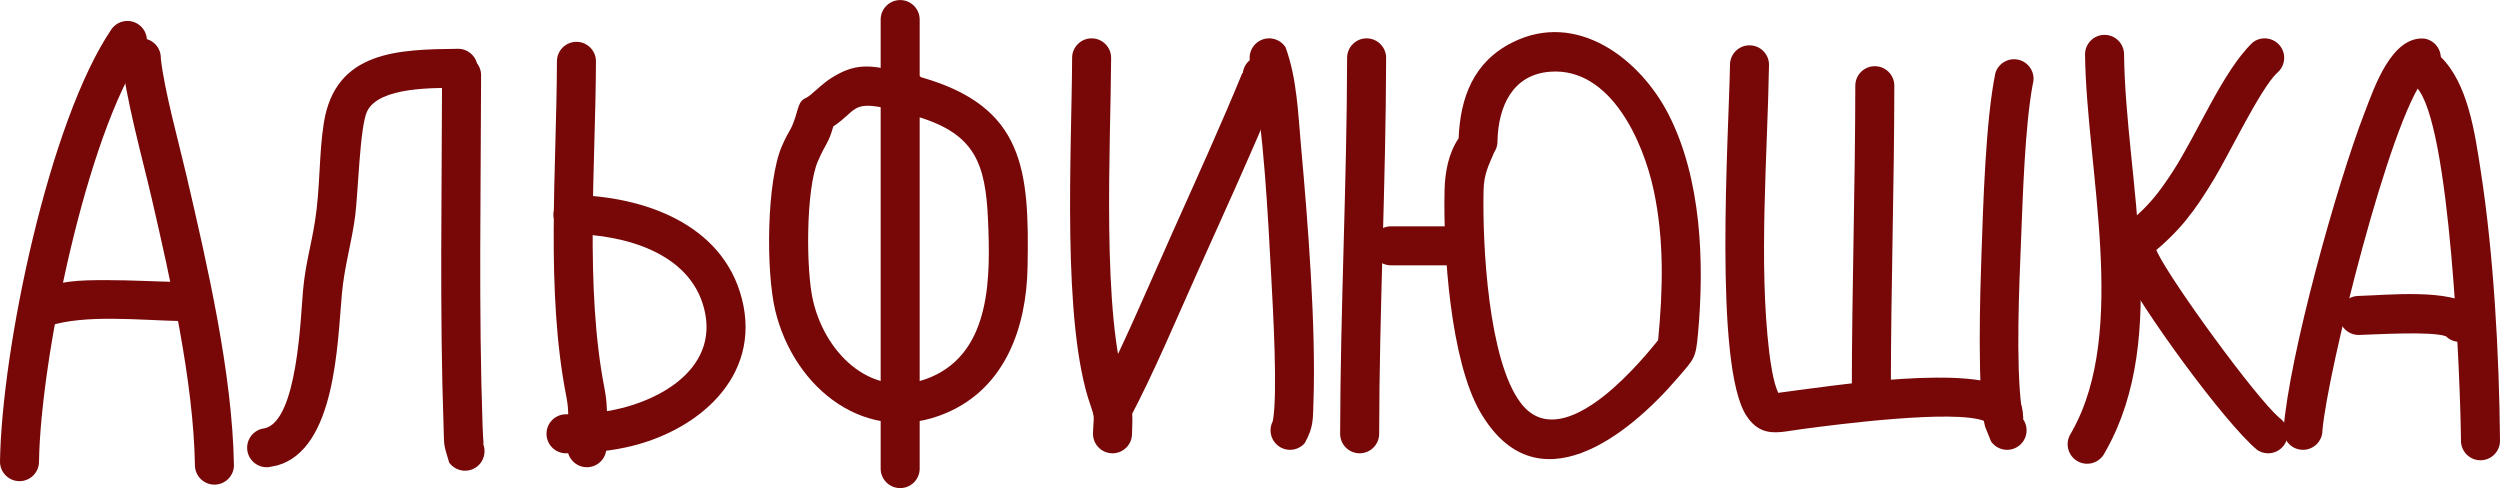 <?xml version="1.0" encoding="UTF-8"?>
<!DOCTYPE svg PUBLIC "-//W3C//DTD SVG 1.1//EN" "http://www.w3.org/Graphics/SVG/1.1/DTD/svg11.dtd">
<!-- Creator: CorelDRAW 2017 -->
<svg xmlns="http://www.w3.org/2000/svg" xml:space="preserve" width="2873px" height="561px" version="1.1" style="shape-rendering:geometricPrecision; text-rendering:geometricPrecision; image-rendering:optimizeQuality; fill-rule:evenodd; clip-rule:evenodd"
viewBox="0 0 197.442 38.544"
 xmlns:xlink="http://www.w3.org/1999/xlink">
 <defs>
  <style type="text/css">
   <![CDATA[
    .fil1 {fill:none}
    .fil0 {fill:#780707}
   ]]>
  </style>
 </defs>
 <g id="Слой_x0020_1">
  <g id="_1806306178224">
   <g>
    <path class="fil0" d="M11.309 4.096c-4.486,6.6 -8.105,24.279 -8.228,32.358 0,0.851 -0.689,1.541 -1.54,1.541 -0.851,0 -1.541,-0.69 -1.541,-1.541 0.134,-8.867 3.867,-26.894 8.816,-34.169 0.501,-0.689 1.464,-0.841 2.152,-0.341 0.689,0.5 0.841,1.463 0.341,2.152z"/>
   </g>
   <path class="fil1" d="M10.063 3.19c-4.436,6.105 -8.522,25.258 -8.522,33.264"/>
   <g>
    <path class="fil0" d="M12.702 4.616c0.271,2.504 1.419,6.64 2.013,9.193 1.654,7.107 3.637,15.658 3.761,22.92 0,0.851 -0.69,1.541 -1.54,1.541 -0.851,0 -1.541,-0.69 -1.541,-1.541 -0.114,-6.639 -1.919,-14.581 -3.417,-21.081 -0.703,-3.051 -2.13,-8.152 -2.355,-11.135 0.028,-0.85 0.741,-1.517 1.591,-1.488 0.85,0.028 1.517,0.741 1.488,1.591z"/>
   </g>
   <path class="fil1" d="M11.162 4.565c-0.074,2.244 5.774,22.018 5.774,32.164"/>
   <g>
    <path class="fil0" d="M37.995 5.939c-0.017,9.069 -0.199,18.634 0.118,27.669 0.027,0.761 0.024,0.618 0.079,1.476l-0.08 -0.133c0.328,0.666 0.134,1.49 -0.49,1.934 -0.694,0.493 -1.656,0.33 -2.149,-0.363 -0.47,-1.542 -0.384,-1.246 -0.439,-2.807 -0.319,-9.072 -0.137,-18.67 -0.121,-27.776 0,-0.851 0.69,-1.54 1.541,-1.54 0.851,0 1.541,0.689 1.541,1.54z"/>
   </g>
   <path class="fil1" d="M36.454 5.939c0,2.812 -0.137,29.111 0.275,29.69"/>
   <g>
    <path class="fil0" d="M36.179 6.93c-1.778,0.021 -6.214,-0.113 -7.179,1.843 -0.586,1.19 -0.718,6.531 -0.951,8.287 -0.289,2.183 -0.845,3.932 -1.047,6.141 -0.355,3.885 -0.486,12.259 -5.111,13.554l-0.646 0.129c-0.845,0.102 -1.613,-0.499 -1.715,-1.344 -0.103,-0.845 0.499,-1.612 1.343,-1.715 2.62,-0.517 2.868,-8.796 3.06,-10.897 0.192,-2.108 0.622,-3.437 0.939,-5.429 0.422,-2.649 0.312,-5.328 0.7,-7.782 0.906,-5.737 5.917,-5.814 10.607,-5.868 0.851,0 1.541,0.689 1.541,1.54 0,0.851 -0.69,1.541 -1.541,1.541z"/>
   </g>
   <path class="fil1" d="M36.179 5.389c-12.6,0 -7.625,4.447 -10.376,15.215 -0.789,3.09 -0.137,14.191 -4.744,14.75"/>
   <g>
    <path class="fil0" d="M2.515 22.973c2.346,-0.809 3.591,-0.857 5.976,-0.854 1.894,0.002 3.798,0.112 5.695,0.149 0.851,0 1.541,0.689 1.541,1.54 0,0.851 -0.69,1.541 -1.541,1.541 -3.003,-0.057 -7.489,-0.549 -10.321,0.394 -0.765,0.373 -1.687,0.055 -2.06,-0.71 -0.373,-0.765 -0.055,-1.687 0.71,-2.06z"/>
   </g>
   <path class="fil1" d="M3.19 24.358c2.32,-1.13 8.145,-0.55 10.996,-0.55"/>
   <g>
    <path class="fil0" d="M47.067 4.84c-0.027,8.21 -0.89,17.872 0.681,25.864 0.311,1.582 0.163,3.03 0.143,4.65 0,0.851 -0.689,1.541 -1.54,1.541 -0.851,0 -1.541,-0.69 -1.541,-1.541l0.009 -0.729c0.019,-1.407 0.164,-2.013 -0.095,-3.328 -1.637,-8.33 -0.766,-17.939 -0.739,-26.457 0,-0.851 0.69,-1.541 1.541,-1.541 0.851,0 1.541,0.69 1.541,1.541z"/>
   </g>
   <path class="fil1" d="M45.526 4.84c0,8.763 -0.94,18.671 0.872,26.941 0.008,0.035 -0.047,3.21 -0.047,3.573"/>
   <g>
    <path class="fil0" d="M45.251 15.395c5.539,0.096 11.822,2.25 13.342,8.203 1.585,6.21 -3.573,10.542 -9.194,11.736 -1.626,0.345 -3.043,0.435 -4.698,0.461 -0.851,0 -1.54,-0.689 -1.54,-1.54 0,-0.851 0.689,-1.541 1.54,-1.541 0.984,-0.015 1.841,-0.048 2.819,-0.18 4.144,-0.562 9.35,-3.23 8.087,-8.173 -1.137,-4.455 -6.348,-5.815 -10.356,-5.885 -0.851,0 -1.541,-0.69 -1.541,-1.54 0,-0.851 0.69,-1.541 1.541,-1.541z"/>
   </g>
   <path class="fil1" d="M45.251 16.936c15.633,0 16.728,17.319 -0.55,17.319"/>
   <g>
    <path class="fil0" d="M72.633 1.541c0,11.821 0,23.642 0,35.463 0,0.851 -0.69,1.54 -1.54,1.54 -0.851,0 -1.541,-0.689 -1.541,-1.54 0,-11.821 0,-23.642 0,-35.463 0,-0.851 0.69,-1.541 1.541,-1.541 0.85,0 1.54,0.69 1.54,1.541z"/>
   </g>
   <path class="fil1" d="M71.093 1.541c0,11.888 0,23.787 0,35.463"/>
   <g>
    <path class="fil0" d="M69.809 8.51c-2.517,-0.52 -2.204,0.263 -3.98,1.459l-0.016 0.008c-0.404,1.416 -0.574,1.265 -1.218,2.748 -0.947,2.183 -0.96,8.607 -0.373,11.066 1.027,4.301 4.841,7.89 9.308,5.983 4.808,-2.053 4.684,-8.048 4.501,-12.384 -0.191,-4.538 -1.059,-6.851 -5.658,-8.206 -0.986,-0.291 -0.929,-0.265 -1.593,-0.692 -0.303,0.107 -0.641,0.12 -0.971,0.018zm1.008 -2.91c0.44,-0.168 0.95,-0.133 1.377,0.138l0.565 0.36c8.138,2.329 8.538,7.291 8.396,14.985 -0.087,4.745 -1.743,9.53 -6.415,11.525 -6.247,2.667 -12.03,-1.887 -13.515,-8.103 -0.738,-3.09 -0.689,-10.158 0.527,-12.969 0.651,-1.502 0.744,-1.112 1.224,-2.833 0.29,-1.039 0.546,-0.801 1.015,-1.196 0.543,-0.457 1.055,-0.964 1.658,-1.347 1.898,-1.204 3.022,-1.007 5.077,-0.592 0.031,0.01 0.062,0.02 0.091,0.032z"/>
   </g>
   <path class="fil1" d="M70.268 7.039c-3.481,-1.086 -4.662,1.539 -5.773,1.924 -0.59,3.439 -2.2,1.235 -2.2,11.319 0,15.154 17.32,15.287 17.32,0.801 0,-7.184 0.058,-11.64 -7.494,-13.565l-0.754 -0.479"/>
   <g>
    <path class="fil0" d="M87.753 4.565c-0.025,6.748 -0.794,20.472 1.273,26.402 0.498,1.429 0.413,1.893 0.377,3.288 0,0.851 -0.69,1.54 -1.541,1.54 -0.851,0 -1.541,-0.689 -1.541,-1.54 0.038,-1.442 0.186,-1.154 -0.206,-2.277 -2.277,-6.527 -1.47,-20.103 -1.443,-27.413 0,-0.851 0.69,-1.541 1.54,-1.541 0.851,0 1.541,0.69 1.541,1.541z"/>
   </g>
   <path class="fil1" d="M86.212 4.565c0,6.892 -0.876,21.538 1.579,27.49 0.174,0.421 0.071,1.677 0.071,2.2"/>
   <g>
    <path class="fil0" d="M86.555 31.515c2.133,-4.134 4.173,-8.979 6.092,-13.265 1.844,-4.121 3.756,-8.316 5.468,-12.491l0.034 0.036c0.08,-0.847 0.831,-1.469 1.678,-1.39 0.847,0.08 1.469,0.831 1.39,1.678 -0.309,1.062 -0.146,0.606 -0.605,1.709 -1.876,4.505 -3.952,9.048 -5.955,13.505 -1.684,3.749 -3.573,8.259 -5.488,11.849 -0.45,0.722 -1.4,0.942 -2.122,0.492 -0.722,-0.45 -0.943,-1.401 -0.492,-2.123z"/>
   </g>
   <path class="fil1" d="M87.862 32.33c0.805,-1.29 11.764,-25.782 11.821,-26.391"/>
   <g>
    <path class="fil0" d="M101.528 3.73c0.908,2.464 0.99,5.257 1.226,7.857 0.551,6.088 1.183,14.198 0.979,20.172 -0.048,1.438 0.002,1.965 -0.685,3.228 -0.556,0.644 -1.528,0.715 -2.173,0.159 -0.555,-0.479 -0.684,-1.269 -0.353,-1.89 0.406,-2.114 0.006,-8.998 -0.114,-11.252 -0.276,-5.185 -0.606,-11.552 -1.505,-16.563l0.035 -0.042c-0.461,-0.715 -0.255,-1.668 0.46,-2.129 0.716,-0.461 1.669,-0.255 2.13,0.46z"/>
   </g>
   <path class="fil1" d="M100.233 4.565c0.864,1.341 2.747,28.144 1.649,29.415"/>
   <g>
    <path class="fil0" d="M109.471 4.565c-0.017,9.907 -0.533,19.784 -0.55,29.69 0,0.851 -0.69,1.54 -1.541,1.54 -0.85,0 -1.54,-0.689 -1.54,-1.54 0.017,-9.907 0.533,-19.784 0.55,-29.69 0,-0.851 0.689,-1.541 1.54,-1.541 0.851,0 1.541,0.69 1.541,1.541z"/>
   </g>
   <path class="fil1" d="M107.93 4.565c0,10.165 -0.55,19.626 -0.55,29.69"/>
   <g>
    <path class="fil0" d="M114.253 20.95c-1.466,0 -2.932,0 -4.398,0 -0.851,0 -1.541,-0.689 -1.541,-1.54 0,-0.851 0.69,-1.541 1.541,-1.541 1.466,0 2.932,0 4.398,0 0.851,0 1.541,0.69 1.541,1.541 0,0.851 -0.69,1.54 -1.541,1.54z"/>
   </g>
   <path class="fil1" d="M114.253 19.41c-1.466,0 -2.932,0 -4.398,0"/>
   <g>
    <path class="fil0" d="M115.197 10.92c0.133,-3.219 1.167,-6.036 4.257,-7.579 5.068,-2.531 10.066,1.272 12.331,5.704 2.596,5.084 2.824,11.68 2.323,17.249 -0.184,2.038 -0.287,2.004 -1.602,3.539 -3.944,4.607 -11.172,10.319 -15.598,2.708 -2.356,-4.052 -2.935,-12.738 -2.821,-17.53 0.034,-1.402 0.301,-2.907 1.11,-4.091zm3.07 0.192c0.002,0.053 0.001,0.106 -0.003,0.159 -0.001,0.01 -0.001,0.02 -0.002,0.031l-0.001 0.004c-0.024,0.261 -0.113,0.504 -0.253,0.712 -0.433,1.031 -0.809,1.697 -0.84,2.993 -0.1,4.307 0.369,13.417 2.93,16.802 3.09,4.085 8.836,-2.417 10.855,-4.954 0.383,-3.96 0.488,-7.9 -0.345,-11.82 -0.823,-3.87 -3.407,-9.698 -8.134,-9.383 -3.025,0.202 -4.139,2.751 -4.207,5.456z"/>
   </g>
   <path class="fil1" d="M116.727 11.162c-0.328,-11.175 18.812,-11.34 15.717,16.267 -0.015,0.14 -16.816,22.708 -16.816,-12.418 0,-2.407 0.981,-3.156 1.099,-3.849"/>
   <g>
    <path class="fil0" d="M139.711 5.114c-0.123,7.194 -0.831,15.65 0.018,22.702 0.09,0.744 0.317,2.397 0.713,3.204 4.127,-0.538 15.603,-2.348 18.377,-0.111 0.748,0.603 0.949,1.18 0.955,2.092 -0.066,0.849 -0.808,1.482 -1.657,1.415 -0.677,-0.053 -1.218,-0.538 -1.374,-1.163 -2.356,-0.962 -11.853,0.287 -14.409,0.627 -1.81,0.24 -3.206,0.747 -4.387,-1.019 -2.631,-3.931 -1.413,-22.206 -1.317,-27.747 0,-0.85 0.689,-1.54 1.54,-1.54 0.851,0 1.541,0.69 1.541,1.54z"/>
   </g>
   <path class="fil1" d="M138.17 5.114c0,4.07 -1.572,27.491 1.925,27.491 0.911,0 18.4,-2.972 18.143,0.275"/>
   <g>
    <path class="fil0" d="M149.608 6.764c-0.009,7.975 -0.267,15.942 -0.275,23.917 0,0.851 -0.69,1.541 -1.541,1.541 -0.851,0 -1.541,-0.69 -1.541,-1.541 0.009,-7.975 0.267,-15.942 0.275,-23.917 0,-0.851 0.69,-1.541 1.541,-1.541 0.851,0 1.541,0.69 1.541,1.541z"/>
   </g>
   <path class="fil1" d="M148.067 6.764c0,8.075 -0.275,15.883 -0.275,23.917"/>
   <g>
    <path class="fil0" d="M160.539 6.655c-0.621,3.337 -0.787,8.92 -0.926,12.382 -0.145,3.623 -0.412,9.579 0.034,13.097 0.135,1.056 0.161,0.571 0.134,0.97 0.484,0.7 0.308,1.66 -0.392,2.143 -0.7,0.484 -1.659,0.309 -2.143,-0.391l-0.46 -1.141c-0.66,-2.365 -0.393,-10.892 -0.297,-13.592 0.139,-3.946 0.323,-10.569 1.098,-14.35 0.244,-0.815 1.102,-1.279 1.917,-1.035 0.816,0.244 1.279,1.102 1.035,1.917z"/>
   </g>
   <path class="fil1" d="M159.063 6.214c-0.657,2.198 -1.92,25.783 -0.55,27.766"/>
   <g>
    <path class="fil0" d="M167.751 4.29c0.115,9.904 3.68,22.193 -1.41,31.257l-0.161 0.287c-0.417,0.742 -1.356,1.005 -2.098,0.589 -0.742,-0.417 -1.006,-1.356 -0.589,-2.098l0.161 -0.287c4.454,-7.93 1.12,-20.746 1.016,-29.748 0,-0.851 0.69,-1.541 1.541,-1.541 0.851,0 1.54,0.69 1.54,1.541z"/>
   </g>
   <path class="fil1" d="M166.211 4.29c0,9.159 3.537,22.045 -1.053,30.216l-0.322 0.573"/>
   <g>
    <path class="fil0" d="M179.812 5.774c-1.333,1.304 -3.78,6.419 -4.935,8.332 -1.547,2.561 -2.681,4.098 -5.012,6 -0.688,0.5 -1.652,0.348 -2.152,-0.341 -0.5,-0.688 -0.347,-1.652 0.342,-2.152 1.598,-1.306 2.407,-2.327 3.535,-4.059 1.944,-2.987 3.967,-7.955 6.312,-10.198 0.667,-0.528 1.636,-0.414 2.164,0.254 0.527,0.667 0.413,1.636 -0.254,2.164z"/>
   </g>
   <path class="fil1" d="M178.857 4.565c-2.312,1.826 -5.176,10.866 -9.897,14.295"/>
   <g>
    <path class="fil0" d="M170.402 19.967c1.158,2.366 7.671,11.328 9.6,13.016 0.702,0.481 0.882,1.44 0.401,2.142 -0.48,0.702 -1.439,0.882 -2.141,0.401 -2.593,-2.156 -9.285,-11.353 -10.744,-14.474 -0.3,-0.796 0.103,-1.685 0.899,-1.985 0.797,-0.299 1.685,0.103 1.985,0.9z"/>
   </g>
   <path class="fil1" d="M168.96 20.509c0.664,1.764 8.455,12.571 10.172,13.746"/>
   <g>
    <path class="fil0" d="M191.554 6.071c-2.827,3.326 -7.767,23.474 -8.133,27.909 0,0.851 -0.689,1.54 -1.54,1.54 -0.851,0 -1.541,-0.689 -1.541,-1.54 0.442,-5.861 4.174,-19.299 6.417,-25.114 0.756,-1.961 2.114,-6.024 4.7,-5.825 0.841,0.127 1.421,0.912 1.294,1.753 -0.098,0.651 -0.59,1.145 -1.197,1.277z"/>
   </g>
   <path class="fil1" d="M191.228 4.565c-2.825,-0.426 -9.347,25.711 -9.347,29.415"/>
   <g>
    <path class="fil0" d="M192.711 4.439c2.214,2.113 2.75,6.1 3.201,8.999 1.037,6.662 1.469,14.589 1.53,21.367 0,0.85 -0.69,1.54 -1.541,1.54 -0.851,0 -1.541,-0.69 -1.541,-1.54 -0.042,-4.676 -0.833,-25.174 -3.516,-27.915 -0.677,-0.516 -0.808,-1.483 -0.292,-2.159 0.516,-0.677 1.482,-0.808 2.159,-0.292z"/>
   </g>
   <path class="fil1" d="M191.777 5.664c3.346,2.549 4.124,24.478 4.124,29.141"/>
   <g>
    <path class="fil0" d="M186.279 23.367c2.099,-0.056 7.408,-0.609 8.947,0.875l0.297 0.346c0.481,0.702 0.301,1.661 -0.402,2.141 -0.622,0.426 -1.445,0.333 -1.959,-0.182 -1.175,-0.409 -5.5,-0.134 -6.883,-0.098 -0.851,0 -1.54,-0.69 -1.54,-1.541 0,-0.851 0.689,-1.541 1.54,-1.541z"/>
   </g>
   <path class="fil1" d="M186.279 24.908c1.591,0 7.24,-0.521 7.973,0.55"/>
  </g>
 </g>
</svg>
